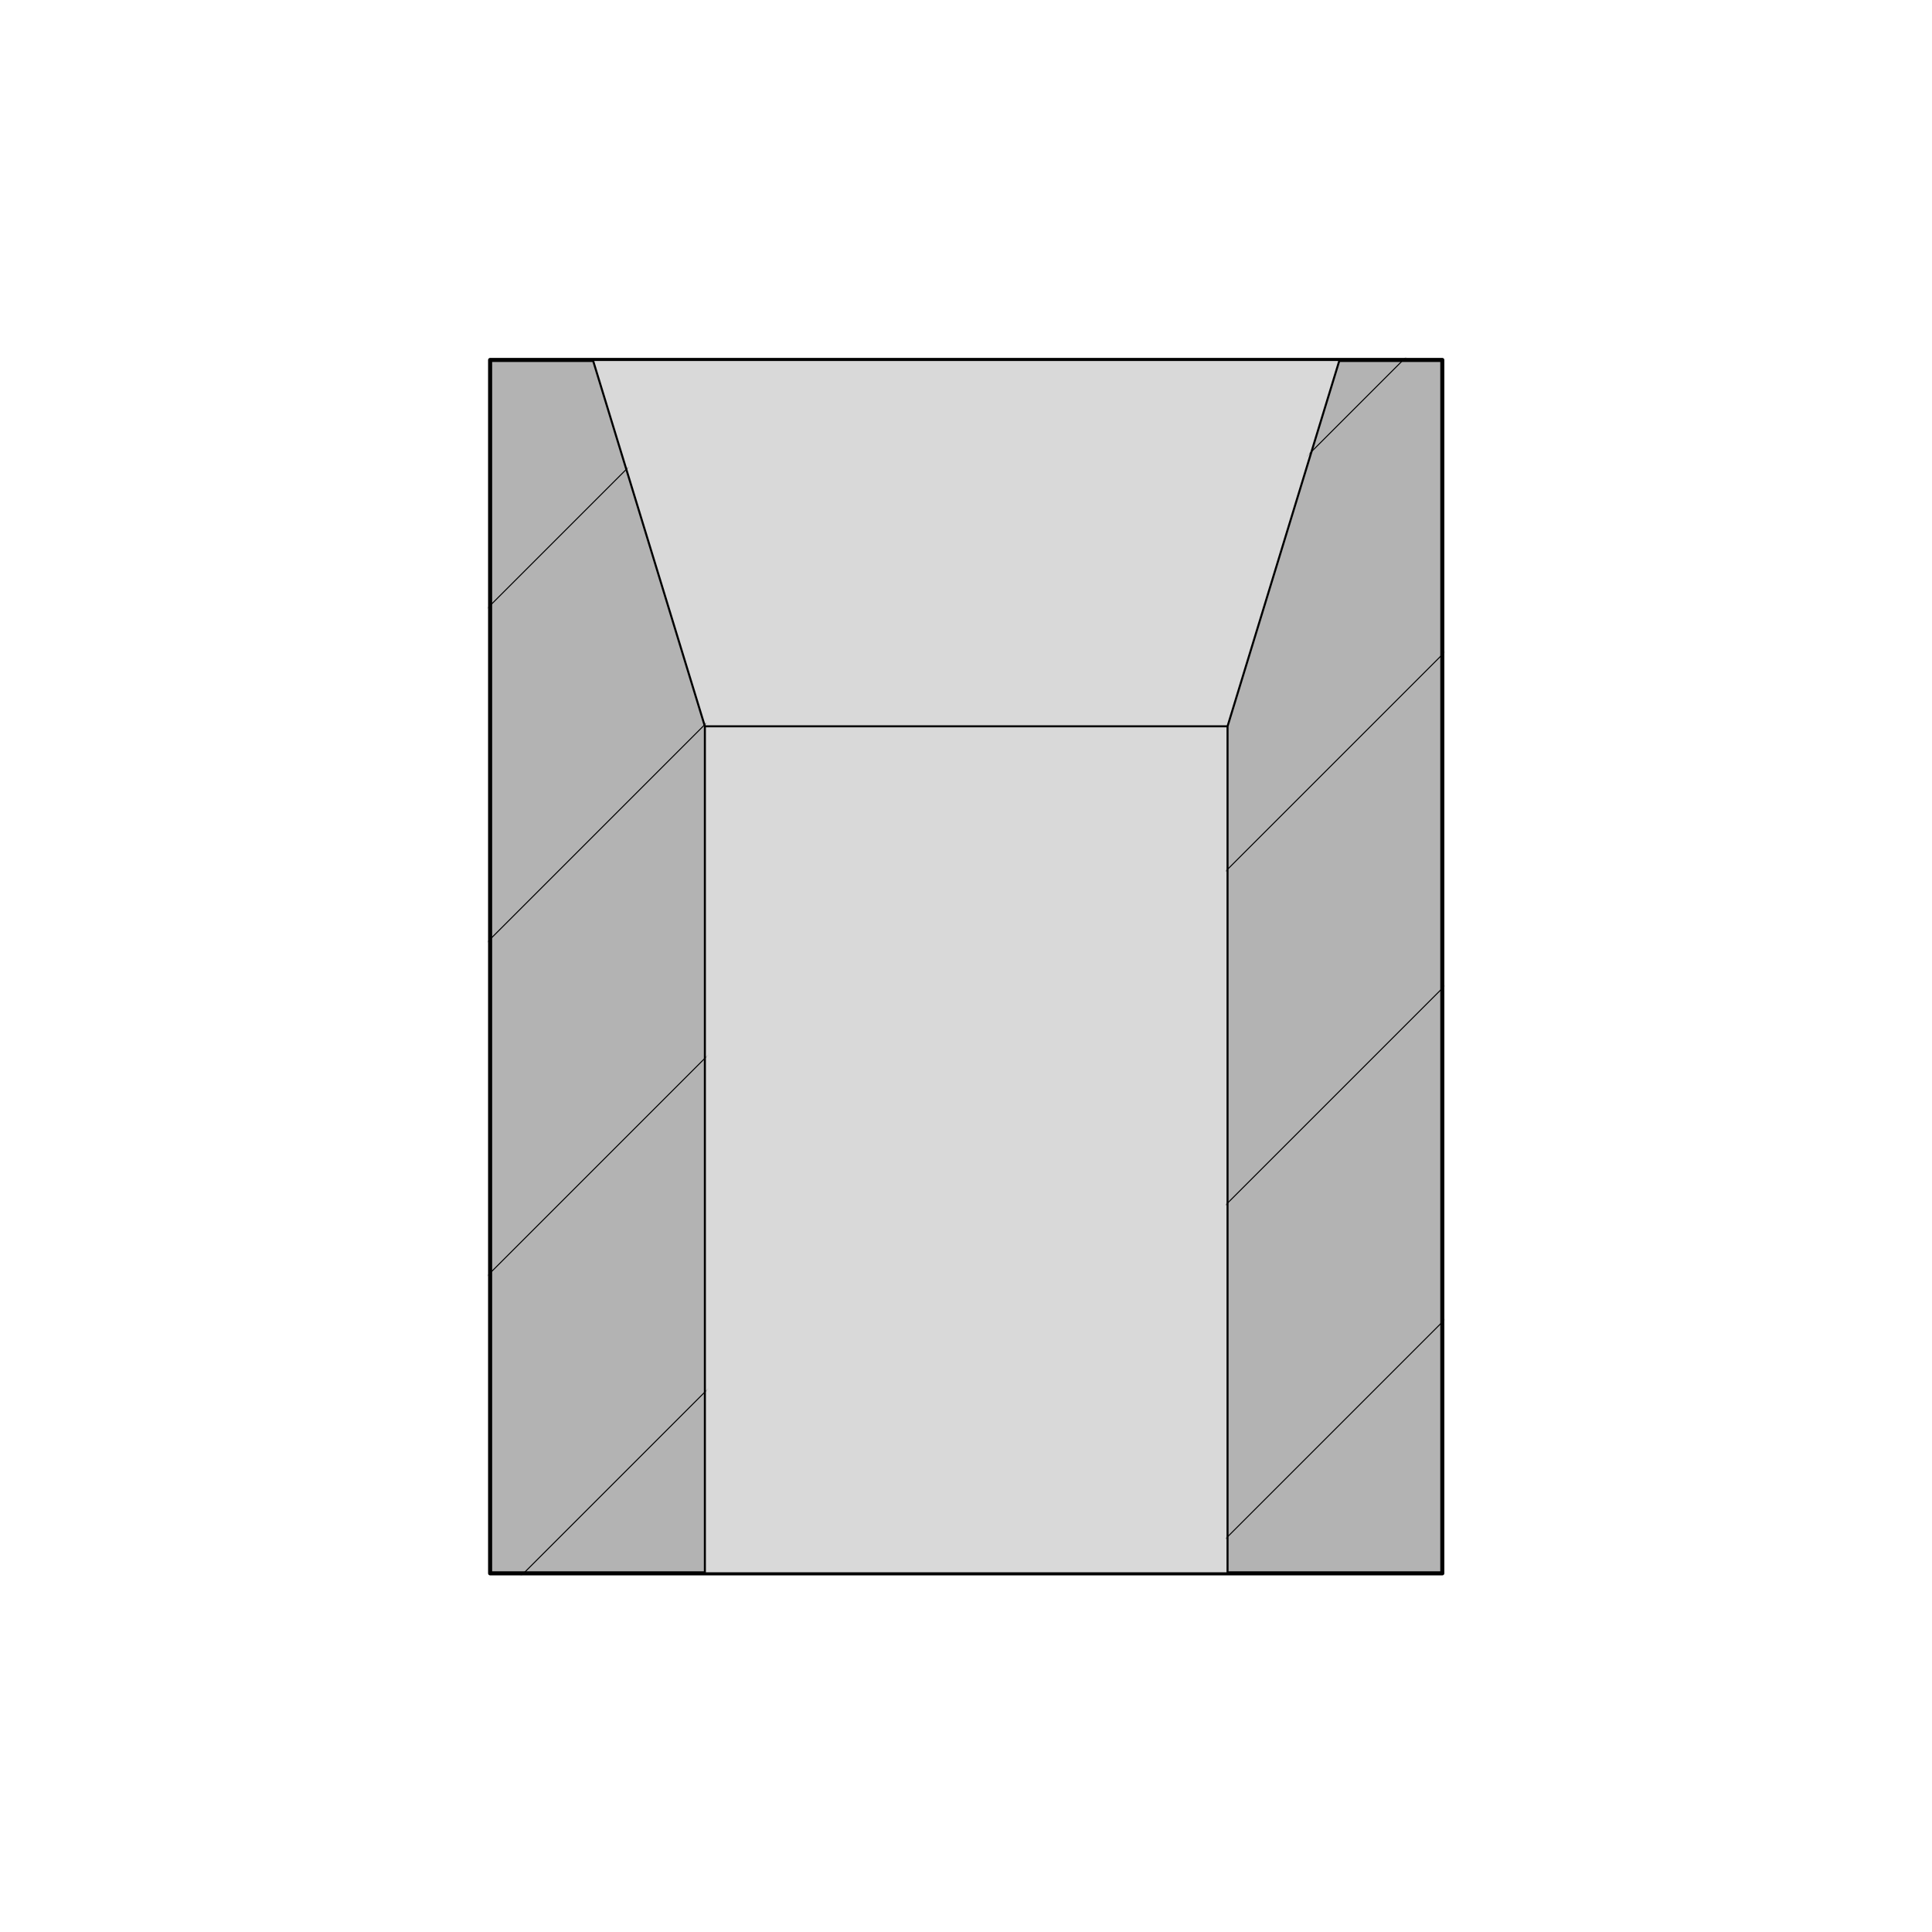 <svg width="950" height="950" viewBox="0 0 950 950" fill="none" xmlns="http://www.w3.org/2000/svg">
<rect width="950" height="950" fill="white"/>
<path d="M241 177V773.636H709.208V177H241Z" fill="#B3B3B3" stroke="black" stroke-width="2" stroke-linecap="round" stroke-linejoin="round"/>
<path d="M291.532 177L346.6 357.132V773.636H603.608V357.132L658.676 177H291.532Z" fill="#B3B3B3"/>
<path d="M291.532 177L346.6 357.132V773.636H603.608V357.132L658.676 177H291.532Z" fill="#D9D9D9"/>
<path d="M346.6 357.132L291.532 177H658.676L603.608 357.132M346.6 357.132V773.636H603.608V357.132M346.6 357.132H603.608" stroke="black" stroke-linecap="round" stroke-linejoin="round"/>
<mask id="mask0_2001_163" style="mask-type:alpha" maskUnits="userSpaceOnUse" x="240" y="176" width="470" height="599">
<path d="M241 773.636V177H291.532L346.6 357.132V773.636H241Z" fill="#D9D9D9"/>
<path d="M709.208 773.636V177H658.676L603.608 357.132V773.636H709.208Z" fill="#D9D9D9"/>
<path d="M241 773.636V177H291.532L346.6 357.132V773.636H241Z" stroke="black" stroke-linecap="round" stroke-linejoin="round"/>
<path d="M709.208 773.636V177H658.676L603.608 357.132V773.636H709.208Z" stroke="black" stroke-linecap="round" stroke-linejoin="round"/>
</mask>
<g mask="url(#mask0_2001_163)">
<line x1="120.823" y1="746.143" x2="827.93" y2="39.037" stroke="black" stroke-width="0.5"/>
<line x1="120.823" y1="582.037" x2="827.93" y2="-125.07" stroke="black" stroke-width="0.5"/>
<line x1="120.823" y1="417.93" x2="827.93" y2="-289.177" stroke="black" stroke-width="0.5"/>
<line x1="120.823" y1="1238.46" x2="827.93" y2="531.357" stroke="black" stroke-width="0.5"/>
<line x1="120.823" y1="1074.36" x2="827.93" y2="367.25" stroke="black" stroke-width="0.5"/>
<line x1="120.823" y1="910.25" x2="827.93" y2="203.143" stroke="black" stroke-width="0.5"/>
</g>
</svg>
